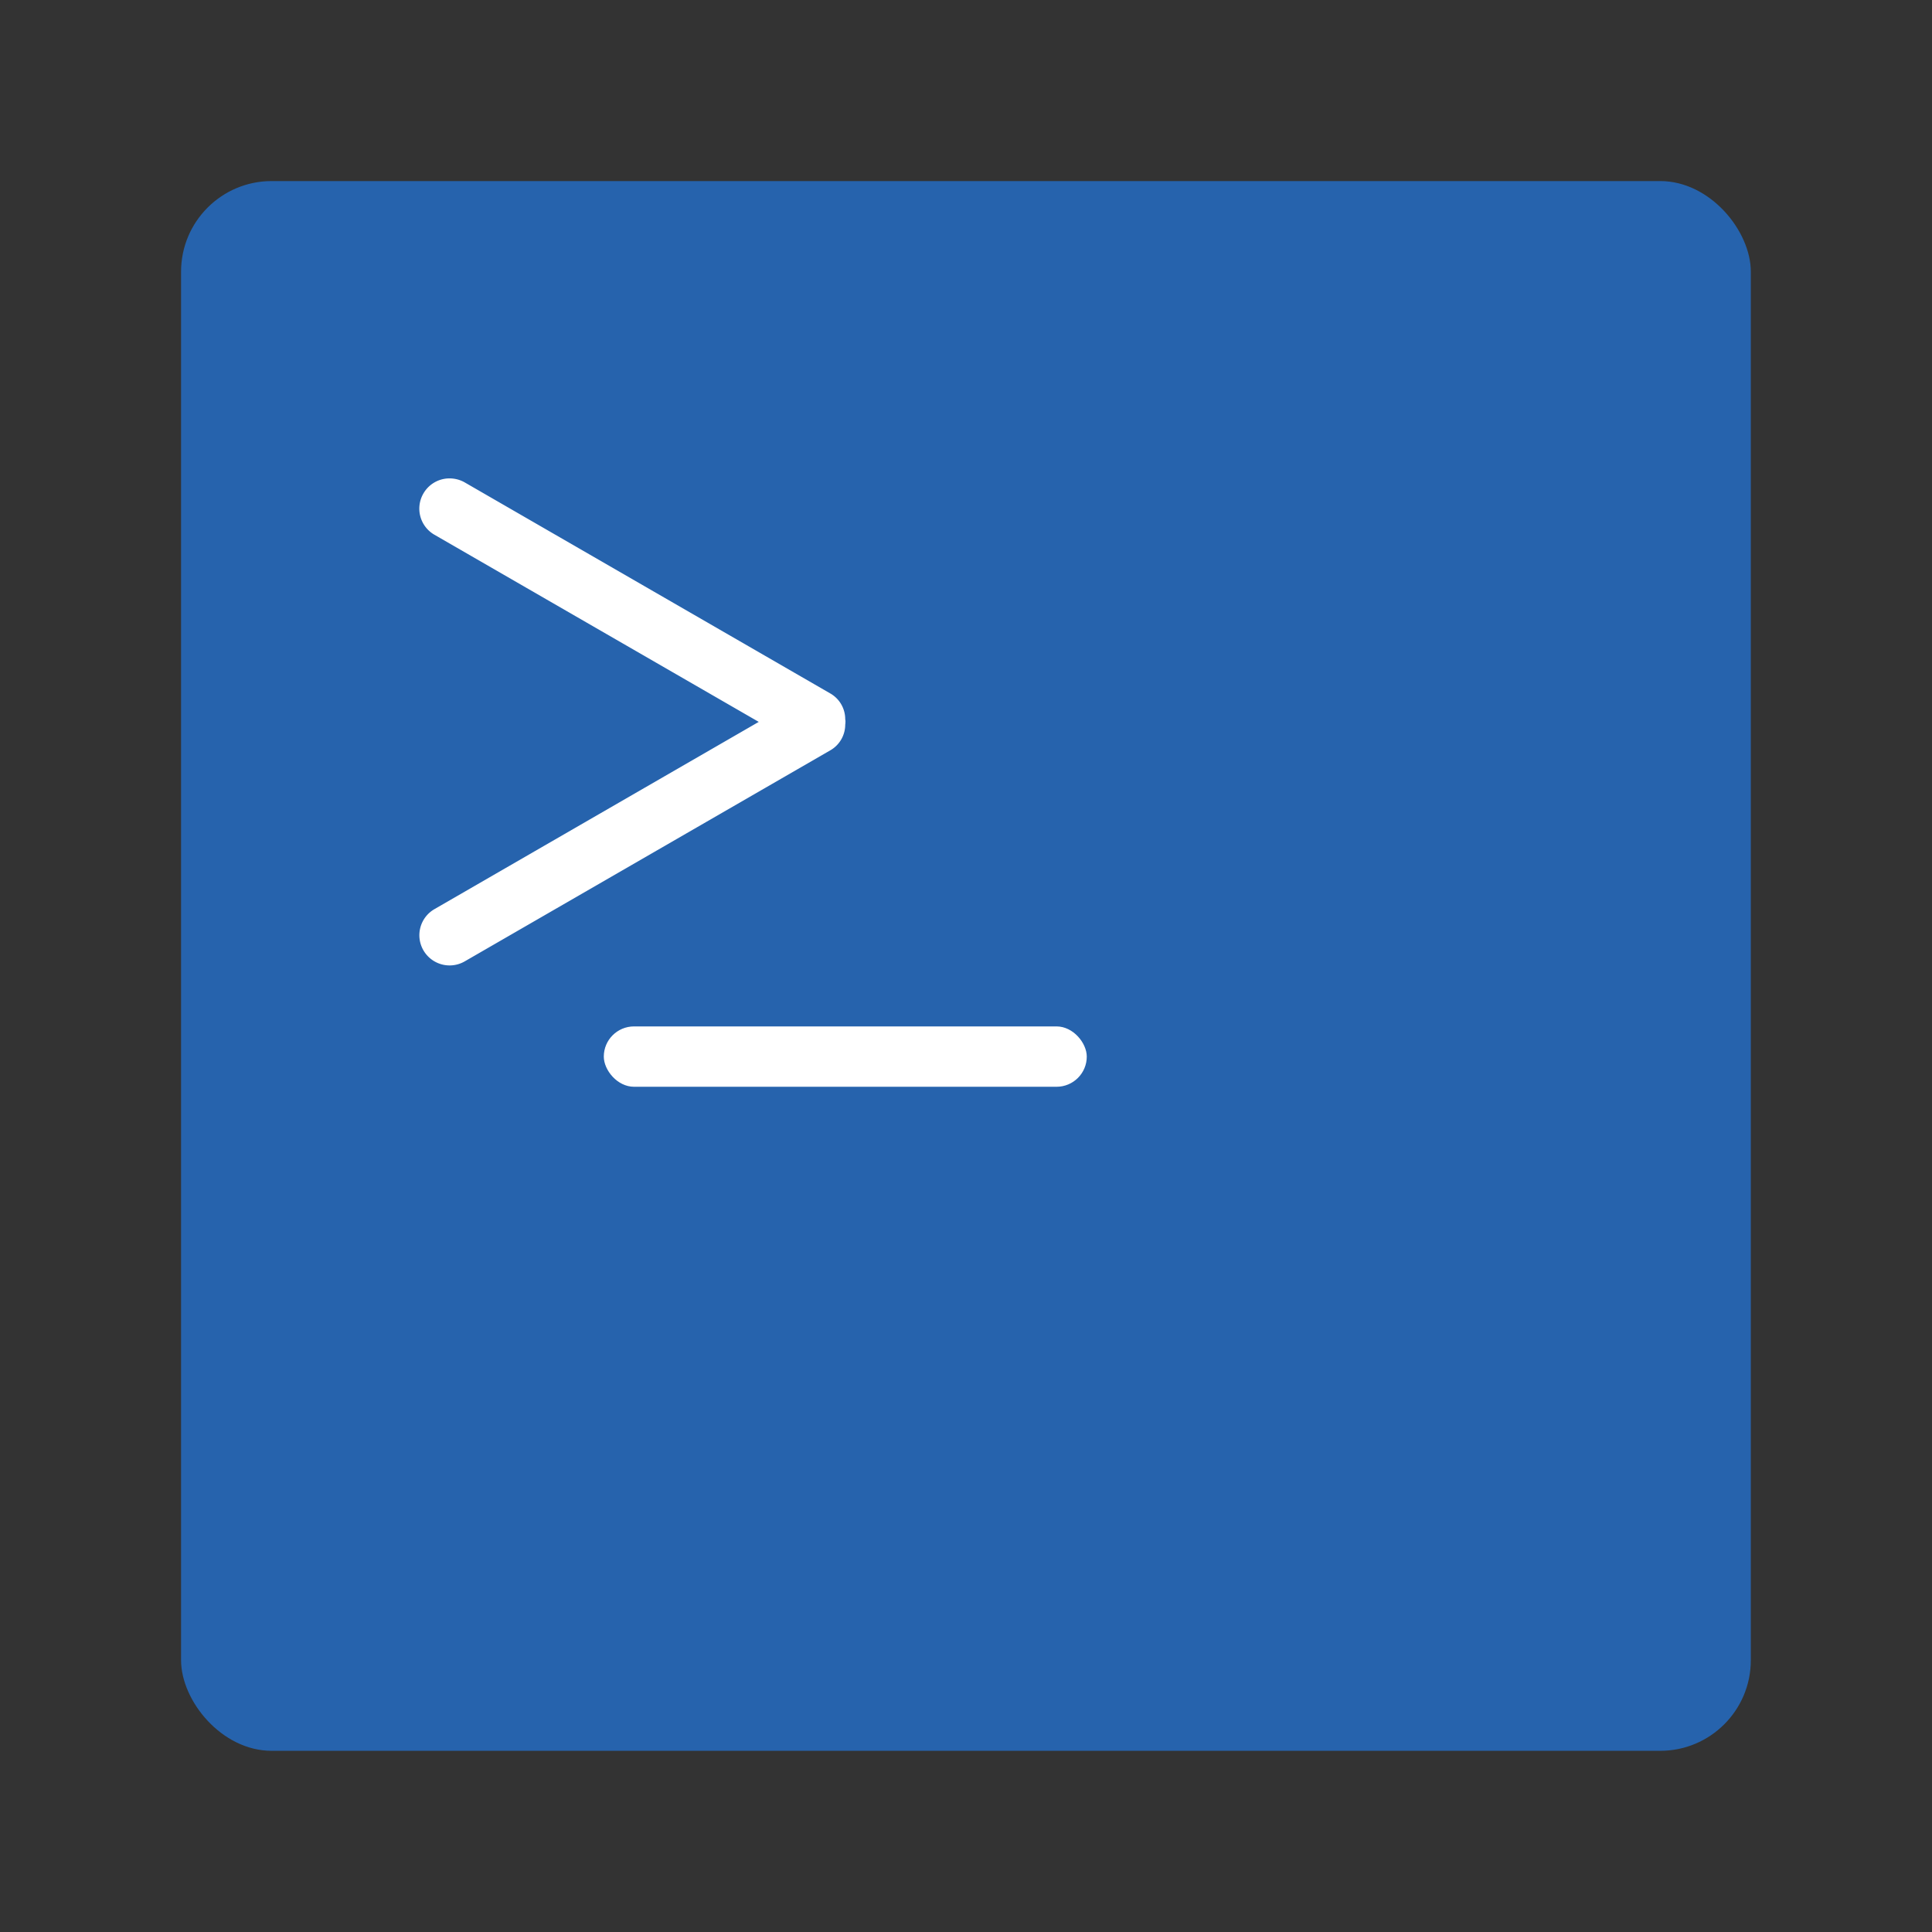 <svg width="64" height="64" version="1.1" viewBox="0 0 16.933 16.933" xmlns="http://www.w3.org/2000/svg">
 <rect x="0" y="0" width="16.933" height="16.933" fill="#333333" stroke="none"/>
 <rect x="1.587" y="1.587" width="13.758" height="13.758" rx=".794" ry=".794" color="#000000" fill="#2569bb" opacity=".9" overflow="visible" stroke-width=".265"/>
 <g fill="#fff">
  <rect x="5.292" y="8.996" width="4.233" height=".529" ry=".265" style="paint-order:stroke markers fill"/>
  <path d="m3.973 4.195a0.264 0.264 0 0 0-0.262 0.13 0.264 0.264 0 0 0 0.097 0.362l2.842 1.64-2.842 1.641a0.264 0.264 0 0 0-0.097 0.361c0.074 0.127 0.235 0.17 0.362 0.097l3.208-1.852a0.26 0.26 0 0 0 0.127-0.224c2e-3 -8e-3 1e-3 -0.015 2e-3 -0.023 0-8e-3 0-0.014-2e-3 -0.022a0.26 0.26 0 0 0-0.127-0.225l-3.208-1.852a0.266 0.266 0 0 0-0.1-0.033z" style="paint-order:stroke markers fill"/>
 </g>
</svg>
